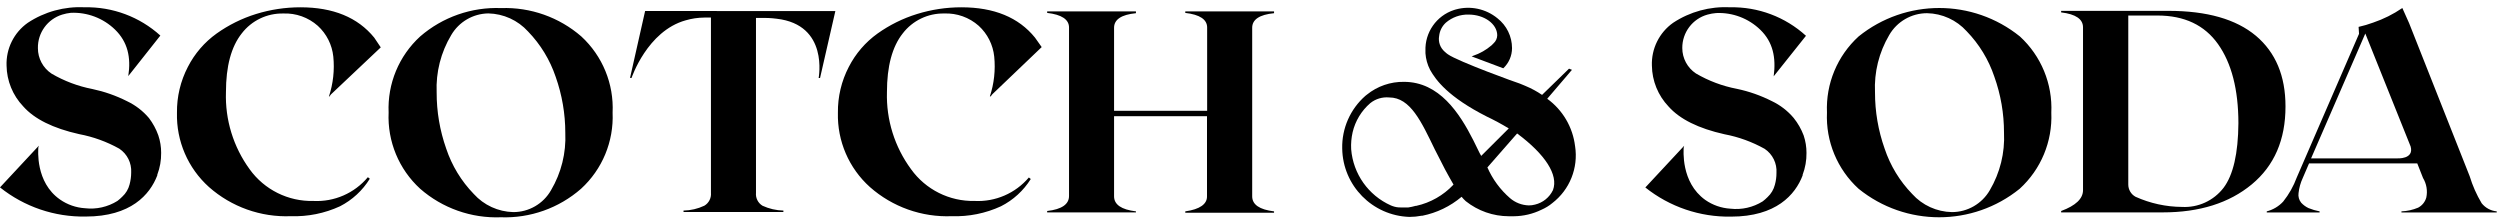 <svg xmlns="http://www.w3.org/2000/svg" viewBox="0 0 259 23"><title>Scotch &amp; Soda AU</title> <g fill="none" fill-rule="evenodd"><g fill-rule="nonzero"><g><g><g fill="#000"><path d="M66.834 1.14l-1.563 6.932h.159s1.616-4.855 5.602-5.965c.628-.185 1.279-.282 1.934-.287h.687v18.16c.047.537-.217 1.053-.68 1.329-.676.32-1.412.492-2.16.506v.15h10.345v-.15c-.746-.018-1.48-.187-2.16-.498-.465-.278-.729-.798-.679-1.337V1.858h.967s.574 0 1.178.083c5.436.626 4.334 6.123 4.35 6.139h.143l1.585-6.932-19.708-.008zM257.097 21.052c-.524-.877-.94-1.816-1.238-2.794l-6.275-15.857c-.22-.513-.476-1.08-.702-1.57-.933.64-1.95 1.147-3.02 1.51-.494.182-.998.33-1.511.445l.045.718-6.448 14.875c-.334.906-.81 1.753-1.412 2.507-.458.494-1.048.845-1.7 1.012v.113h5.475v-.113c-.393-.074-.777-.188-1.148-.34-.284-.134-.54-.321-.755-.551-.23-.28-.331-.645-.279-1.004.059-.542.207-1.07.438-1.563l.65-1.51h11.213l.596 1.51c.366.607.487 1.33.34 2.023-.125.452-.431.832-.846 1.05-.548.231-1.134.362-1.729.385v.113h9.87v-.113c-.615-.057-1.18-.363-1.564-.846zm-8.751-4.644h-8.918l5.618-12.935 4.696 11.705c.378 1.344-1.396 1.23-1.396 1.23zM106.787 18.545l-.197-.158c-1.394 1.642-3.474 2.541-5.625 2.431-2.6.056-5.06-1.173-6.577-3.285-1.703-2.308-2.583-5.121-2.5-7.989 0-2.683.547-4.711 1.639-6.086 1.022-1.328 2.613-2.093 4.289-2.061 1.313-.054 2.596.404 3.58 1.276.909.831 1.481 1.968 1.607 3.194.14 1.391-.014 2.796-.453 4.123H102.633l.174-.227 5.112-4.885-.695-.982c-1.696-2.094-4.238-3.14-7.626-3.14-1.557 0-3.104.233-4.591.694-1.464.452-2.845 1.135-4.093 2.023-1.252.897-2.272 2.08-2.975 3.451-.765 1.468-1.154 3.102-1.132 4.757-.075 2.927 1.136 5.74 3.314 7.695 2.334 2.063 5.375 3.145 8.488 3.02 1.753.06 3.496-.292 5.09-1.027 1.268-.64 2.336-1.618 3.088-2.824zM15.434 12.233c-.621-.737-1.394-1.332-2.265-1.745-1.143-.578-2.356-1.004-3.61-1.268-1.486-.288-2.914-.827-4.22-1.593C4.455 7.04 3.925 6.05 3.927 4.99c-.03-1.593.999-3.013 2.522-3.48.29-.09.589-.15.89-.182 1.7-.076 3.355.552 4.577 1.737 1.306 1.268 1.676 2.87 1.374 4.817l3.322-4.198C14.467 1.742 11.66.694 8.767.755c-2.085-.107-4.15.456-5.89 1.608C1.443 3.375.617 5.043.68 6.796c.023 1.577.64 3.087 1.729 4.228 1.155 1.307 3.088 2.266 5.784 2.87 1.462.275 2.87.785 4.168 1.51.819.547 1.287 1.486 1.23 2.47-.001.415-.057.829-.165 1.23-.122.488-.385.93-.755 1.269-.158.16-.327.309-.506.445-1 .625-2.182.892-3.353.755-.933-.057-1.832-.37-2.598-.906-2.567-1.79-2.25-5.165-2.242-5.384 0 0 .053-.181.053-.189L0 19.414c2.518 2.01 5.658 3.079 8.88 3.02 4.667 0 6.652-2.265 7.415-4.266-.003-.023-.003-.046 0-.068.275-.723.41-1.492.4-2.266.003-.616-.097-1.228-.294-1.812-.228-.642-.554-1.246-.967-1.79zM174.481 15.102l-4.024 4.32c2.518 2.009 5.658 3.077 8.88 3.02 4.666 0 6.652-2.266 7.415-4.267-.003-.022-.003-.045 0-.068.274-.723.41-1.491.4-2.265.002-.616-.097-1.228-.294-1.812-.247-.655-.597-1.267-1.035-1.812-.622-.737-1.394-1.332-2.265-1.745-1.143-.578-2.356-1.005-3.61-1.268-1.497-.285-2.935-.824-4.25-1.594-.884-.585-1.414-1.575-1.413-2.635-.01-1.615 1.064-3.036 2.62-3.466.292-.08.59-.134.891-.158 1.7-.077 3.356.551 4.576 1.736 1.307 1.269 1.639 2.87 1.382 4.818l3.345-4.198C184.95 1.749 182.13.692 179.223.755c-2.084-.107-4.148.456-5.89 1.608-1.433 1.012-2.26 2.68-2.197 4.433.02 1.582.638 3.098 1.73 4.244 1.162 1.306 3.088 2.265 5.791 2.869 1.46.276 2.864.786 4.16 1.51.826.554 1.293 1.508 1.224 2.5.001.416-.054.83-.166 1.23-.125.487-.387.927-.755 1.269-.158.16-.327.31-.506.445-1 .626-2.182.892-3.353.756-.933-.058-1.831-.371-2.597-.907-2.56-1.834-2.235-5.21-2.235-5.429.02-.06.038-.12.052-.181zM34.078 9.998h.045l.174-.227 5.15-4.863-.68-1.012C37.06 1.802 34.513.756 31.125.756c-1.559 0-3.109.233-4.598.694-1.46.453-2.84 1.136-4.085 2.023-1.253.897-2.273 2.08-2.975 3.451-.765 1.468-1.155 3.102-1.133 4.757-.075 2.927 1.137 5.74 3.315 7.695 2.334 2.063 5.374 3.145 8.487 3.02 1.753.059 3.496-.293 5.09-1.027 1.27-.651 2.338-1.638 3.088-2.854l-.204-.158c-1.39 1.66-3.478 2.57-5.64 2.461-2.61.066-5.084-1.164-6.608-3.285-1.686-2.314-2.55-5.126-2.454-7.989 0-2.683.546-4.711 1.639-6.086 1.023-1.33 2.618-2.095 4.296-2.061 1.313-.054 2.596.404 3.58 1.276.91.831 1.482 1.968 1.608 3.194.14 1.391-.015 2.796-.453 4.123v.008zM60.227 3.776C57.929 1.782 54.96.732 51.92.838c-3.068-.122-6.068.928-8.39 2.938-2.203 2.014-3.4 4.9-3.269 7.883-.136 2.987 1.062 5.88 3.27 7.898 2.307 2.015 5.298 3.07 8.359 2.953 3.043.107 6.013-.948 8.306-2.953 2.203-2.014 3.4-4.9 3.27-7.883.143-2.983-1.044-5.875-3.24-7.898zm-3.141 15.932c-.8 1.405-2.295 2.27-3.912 2.265-1.564-.038-3.044-.718-4.092-1.88-1.292-1.331-2.268-2.937-2.855-4.696-.66-1.873-.995-3.844-.989-5.83-.088-2.083.437-4.147 1.51-5.935.8-1.369 2.259-2.22 3.844-2.243 1.57.033 3.059.71 4.115 1.873 1.29 1.334 2.268 2.939 2.862 4.697.66 1.864.998 3.828.997 5.807.095 2.082-.419 4.148-1.48 5.942zM233.712 3.708c-2.054-1.722-5.075-2.583-9.062-2.583h-11.115v.159c1.51.18 2.266.694 2.266 1.548V19.7c0 .883-.755 1.6-2.266 2.16v.143h10.534c3.806 0 6.876-.967 9.212-2.9 2.336-1.933 3.501-4.626 3.496-8.08 0-3.156-1.019-5.587-3.065-7.316zm-3.353 15.751c-1.02 1.329-2.631 2.069-4.304 1.978-1.659-.011-3.297-.369-4.81-1.05-.47-.254-.761-.748-.755-1.283V1.608h3.02c2.789 0 4.883.99 6.283 2.968 1.4 1.978 2.101 4.707 2.106 8.185-.025 3.141-.538 5.374-1.54 6.698zM209.261 3.776c-4.877-3.929-11.832-3.929-16.71 0-2.206 2.012-3.406 4.9-3.277 7.883-.134 2.988 1.067 5.882 3.277 7.898 4.866 3.936 11.822 3.936 16.688 0 2.206-2.012 3.406-4.9 3.277-7.883.14-2.985-1.053-5.878-3.255-7.898zm-3.118 15.932c-.809 1.4-2.302 2.264-3.92 2.265-1.575-.028-3.068-.709-4.122-1.88-1.292-1.331-2.267-2.937-2.854-4.696-.663-1.872-1-3.844-.997-5.83-.1-2.08.413-4.143 1.472-5.935.809-1.4 2.302-2.264 3.92-2.265 1.568.03 3.055.708 4.107 1.872 1.293 1.333 2.27 2.938 2.862 4.697.667 1.863 1.007 3.828 1.004 5.807.103 2.09-.41 4.163-1.472 5.965zM122.795 21.898v.143h9.197v-.143c-1.51-.181-2.265-.702-2.265-1.556V2.877c0-.856.755-1.36 2.265-1.51v-.189h-9.197v.159c1.51.173 2.265.687 2.265 1.51v8.63h-9.643v-8.6c0-.856.755-1.36 2.266-1.51v-.189h-9.197v.159c1.51.173 2.265.687 2.265 1.51v17.458c0 .86-.755 1.382-2.265 1.555v.144h9.197v-.106c-1.51-.181-2.266-.702-2.266-1.556v-8.306h9.628v8.306c.015.8-.74 1.345-2.25 1.556z" transform="translate(-590 -50) translate(-1) translate(591 50)"></path></g> <path fill="#010101" d="M163.178 15.147c-.235-1.969-1.28-3.75-2.885-4.915l2.054-2.402.506-.596-.302-.12-2.794 2.717c-.53-.36-1.093-.666-1.684-.913l-.211-.09-.446-.182c-.068 0-6.35-2.265-7.415-3.02-.121-.084-.235-.177-.34-.28-.46-.4-.676-1.015-.566-1.616.054-.53.302-1.022.695-1.382.654-.561 1.493-.86 2.356-.838 1.615 0 2.952.96 2.967 2.137-.004.327-.147.637-.393.853-.06.06-.12.129-.188.19-.565.486-1.219.858-1.926 1.094l-.143.06 3.277 1.231c.577-.542.905-1.3.906-2.091-.002-1.207-.559-2.346-1.51-3.089-1.206-.988-2.817-1.33-4.32-.913l-.173.052c-1.83.594-3.041 2.33-2.968 4.252v.226c.04.604.205 1.192.484 1.73.596 1.064 1.872 2.808 5.882 4.84.775.368 1.532.777 2.265 1.223l-2.854 2.847-.166-.295-.657-1.336c-1.42-2.802-3.527-6.041-7.174-6.041-1.4-.023-2.763.448-3.85 1.329l-.152.12c-1.572 1.376-2.452 3.38-2.401 5.468.063 3.84 3.13 6.954 6.97 7.075.418-.001.835-.041 1.246-.121h.083c1.5-.3 2.9-.976 4.07-1.963.132.161.276.313.43.453 1.267 1.008 2.836 1.558 4.455 1.563h.536c.987-.01 1.96-.24 2.847-.672.206-.09.405-.193.597-.31.185-.112.362-.238.528-.377 1.806-1.386 2.713-3.648 2.364-5.898zM150.56 19.15c-1.03 1.092-2.364 1.85-3.829 2.175h-.068c-.247.072-.5.127-.755.166h-.8c-.28.006-.56-.04-.823-.136-.063-.017-.123-.04-.181-.068-2.339-1.04-3.92-3.277-4.123-5.83-.031-.587.02-1.177.15-1.75.274-1.176.914-2.234 1.828-3.021.553-.444 1.257-.655 1.963-.59 2.198 0 3.338 2.53 4.72 5.377.211.423.408.8.589 1.148.332.657.619 1.223.913 1.729l.43.755v.045h-.014zm10.33.537c-.36.76-1.047 1.316-1.866 1.51-.209.057-.425.085-.641.083-.717-.02-1.405-.287-1.949-.755-1.006-.873-1.806-1.959-2.34-3.18l3.08-3.518c2.908 2.16 4.297 4.296 3.716 5.86z" transform="translate(-590 -50) translate(-1) translate(591 50)"></path></g></g></g></g></svg>
